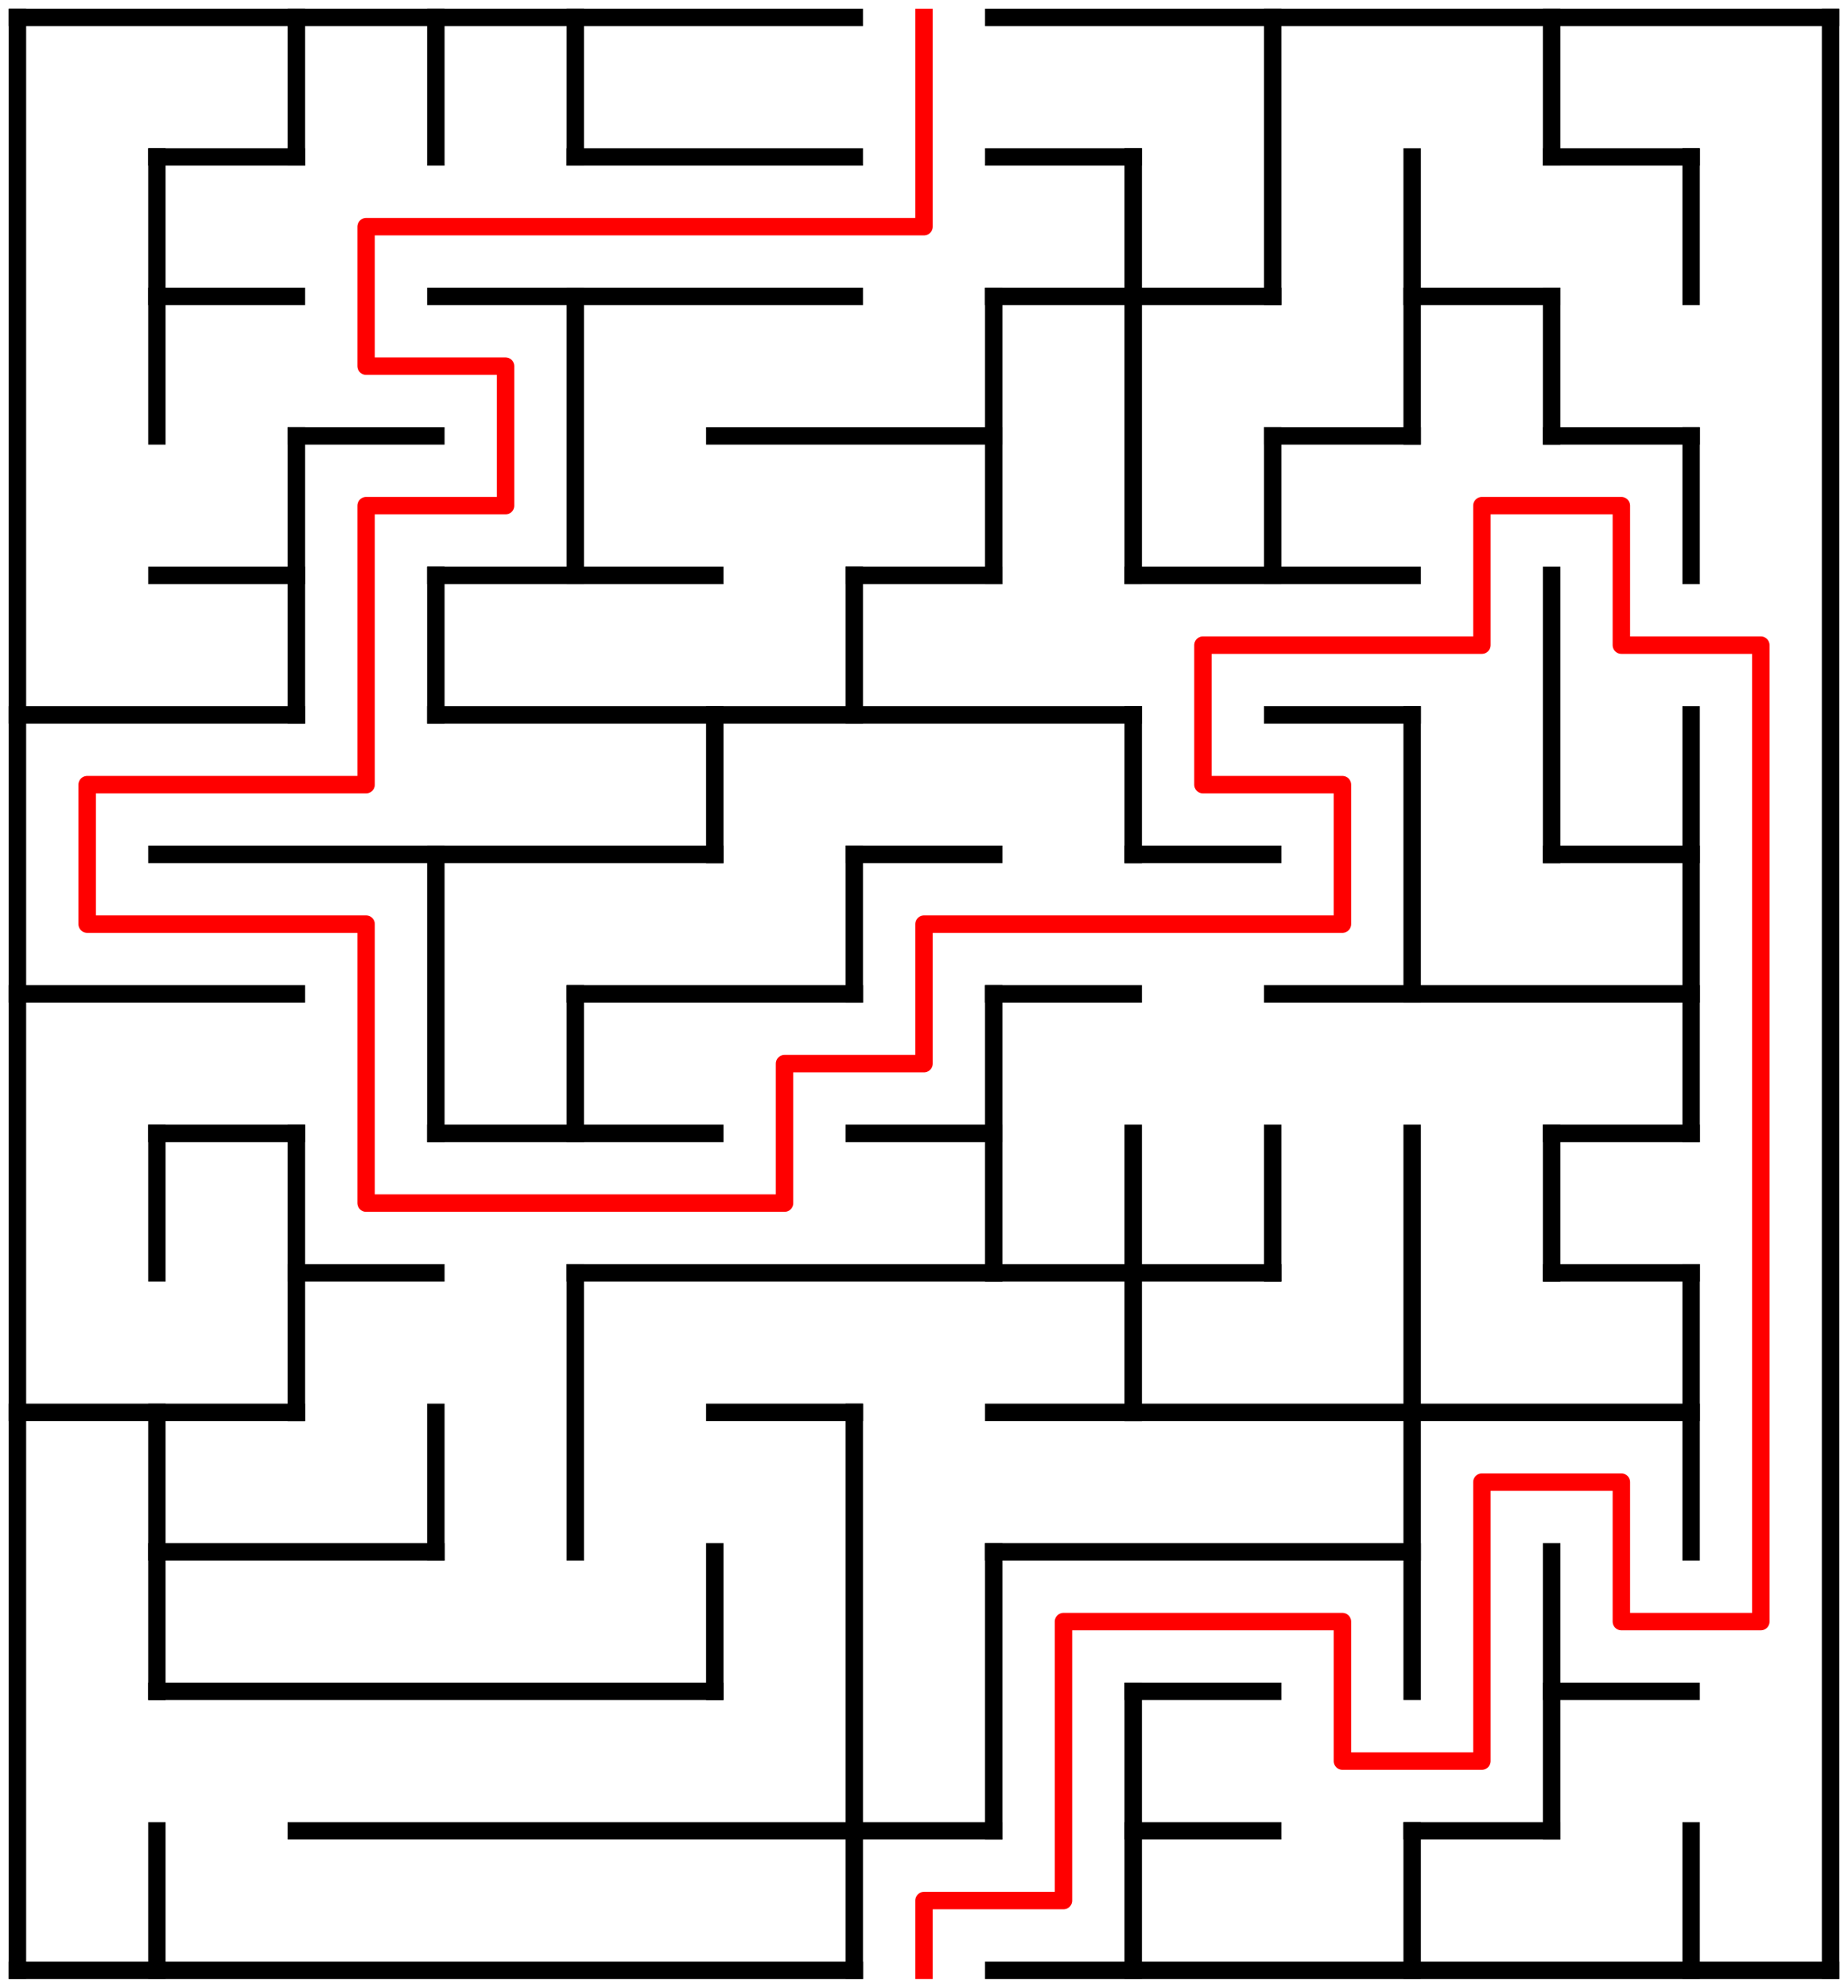 ﻿<?xml version="1.0" encoding="utf-8" standalone="no"?>
<!DOCTYPE svg PUBLIC "-//W3C//DTD SVG 1.1//EN" "http://www.w3.org/Graphics/SVG/1.1/DTD/svg11.dtd">
<svg width="212" height="228" version="1.1" xmlns="http://www.w3.org/2000/svg">
  <title>13 by 14 orthogonal maze</title>
  <g fill="none" stroke="#000000" stroke-width="2" stroke-linecap="square">
    <line x1="2" y1="2" x2="98" y2="2" />
    <line x1="114" y1="2" x2="210" y2="2" />
    <line x1="18" y1="18" x2="34" y2="18" />
    <line x1="66" y1="18" x2="98" y2="18" />
    <line x1="114" y1="18" x2="130" y2="18" />
    <line x1="178" y1="18" x2="194" y2="18" />
    <line x1="18" y1="34" x2="34" y2="34" />
    <line x1="50" y1="34" x2="98" y2="34" />
    <line x1="114" y1="34" x2="146" y2="34" />
    <line x1="162" y1="34" x2="178" y2="34" />
    <line x1="34" y1="50" x2="50" y2="50" />
    <line x1="82" y1="50" x2="114" y2="50" />
    <line x1="146" y1="50" x2="162" y2="50" />
    <line x1="178" y1="50" x2="194" y2="50" />
    <line x1="18" y1="66" x2="34" y2="66" />
    <line x1="50" y1="66" x2="82" y2="66" />
    <line x1="98" y1="66" x2="114" y2="66" />
    <line x1="130" y1="66" x2="162" y2="66" />
    <line x1="2" y1="82" x2="34" y2="82" />
    <line x1="50" y1="82" x2="130" y2="82" />
    <line x1="146" y1="82" x2="162" y2="82" />
    <line x1="18" y1="98" x2="82" y2="98" />
    <line x1="98" y1="98" x2="114" y2="98" />
    <line x1="130" y1="98" x2="146" y2="98" />
    <line x1="178" y1="98" x2="194" y2="98" />
    <line x1="2" y1="114" x2="34" y2="114" />
    <line x1="66" y1="114" x2="98" y2="114" />
    <line x1="114" y1="114" x2="130" y2="114" />
    <line x1="146" y1="114" x2="194" y2="114" />
    <line x1="18" y1="130" x2="34" y2="130" />
    <line x1="50" y1="130" x2="82" y2="130" />
    <line x1="98" y1="130" x2="114" y2="130" />
    <line x1="178" y1="130" x2="194" y2="130" />
    <line x1="34" y1="146" x2="50" y2="146" />
    <line x1="66" y1="146" x2="146" y2="146" />
    <line x1="178" y1="146" x2="194" y2="146" />
    <line x1="2" y1="162" x2="34" y2="162" />
    <line x1="82" y1="162" x2="98" y2="162" />
    <line x1="114" y1="162" x2="194" y2="162" />
    <line x1="18" y1="178" x2="50" y2="178" />
    <line x1="114" y1="178" x2="162" y2="178" />
    <line x1="18" y1="194" x2="82" y2="194" />
    <line x1="130" y1="194" x2="146" y2="194" />
    <line x1="178" y1="194" x2="194" y2="194" />
    <line x1="34" y1="210" x2="114" y2="210" />
    <line x1="130" y1="210" x2="146" y2="210" />
    <line x1="162" y1="210" x2="178" y2="210" />
    <line x1="2" y1="226" x2="98" y2="226" />
    <line x1="114" y1="226" x2="210" y2="226" />
    <line x1="2" y1="2" x2="2" y2="226" />
    <line x1="18" y1="18" x2="18" y2="50" />
    <line x1="18" y1="130" x2="18" y2="146" />
    <line x1="18" y1="162" x2="18" y2="194" />
    <line x1="18" y1="210" x2="18" y2="226" />
    <line x1="34" y1="2" x2="34" y2="18" />
    <line x1="34" y1="50" x2="34" y2="82" />
    <line x1="34" y1="130" x2="34" y2="162" />
    <line x1="50" y1="2" x2="50" y2="18" />
    <line x1="50" y1="66" x2="50" y2="82" />
    <line x1="50" y1="98" x2="50" y2="130" />
    <line x1="50" y1="162" x2="50" y2="178" />
    <line x1="66" y1="2" x2="66" y2="18" />
    <line x1="66" y1="34" x2="66" y2="66" />
    <line x1="66" y1="114" x2="66" y2="130" />
    <line x1="66" y1="146" x2="66" y2="178" />
    <line x1="82" y1="82" x2="82" y2="98" />
    <line x1="82" y1="178" x2="82" y2="194" />
    <line x1="98" y1="66" x2="98" y2="82" />
    <line x1="98" y1="98" x2="98" y2="114" />
    <line x1="98" y1="162" x2="98" y2="226" />
    <line x1="114" y1="34" x2="114" y2="66" />
    <line x1="114" y1="114" x2="114" y2="146" />
    <line x1="114" y1="178" x2="114" y2="210" />
    <line x1="130" y1="18" x2="130" y2="66" />
    <line x1="130" y1="82" x2="130" y2="98" />
    <line x1="130" y1="130" x2="130" y2="162" />
    <line x1="130" y1="194" x2="130" y2="226" />
    <line x1="146" y1="2" x2="146" y2="34" />
    <line x1="146" y1="50" x2="146" y2="66" />
    <line x1="146" y1="130" x2="146" y2="146" />
    <line x1="162" y1="18" x2="162" y2="50" />
    <line x1="162" y1="82" x2="162" y2="114" />
    <line x1="162" y1="130" x2="162" y2="194" />
    <line x1="162" y1="210" x2="162" y2="226" />
    <line x1="178" y1="2" x2="178" y2="18" />
    <line x1="178" y1="34" x2="178" y2="50" />
    <line x1="178" y1="66" x2="178" y2="98" />
    <line x1="178" y1="130" x2="178" y2="146" />
    <line x1="178" y1="178" x2="178" y2="210" />
    <line x1="194" y1="18" x2="194" y2="34" />
    <line x1="194" y1="50" x2="194" y2="66" />
    <line x1="194" y1="82" x2="194" y2="130" />
    <line x1="194" y1="146" x2="194" y2="178" />
    <line x1="194" y1="210" x2="194" y2="226" />
    <line x1="210" y1="2" x2="210" y2="226" />
  </g>
  <polyline fill="none" stroke="#ff0000" stroke-width="2" stroke-linecap="square" stroke-linejoin="round" points="106,2 106,26 42,26 42,42 58,42 58,58 42,58 42,90 10,90 10,106 42,106 42,138 90,138 90,122 106,122 106,106 154,106 154,90 138,90 138,74 170,74 170,58 186,58 186,74 202,74 202,186 186,186 186,170 170,170 170,202 154,202 154,186 122,186 122,218 106,218 106,226" />
  <type>Rectangular</type>
</svg>